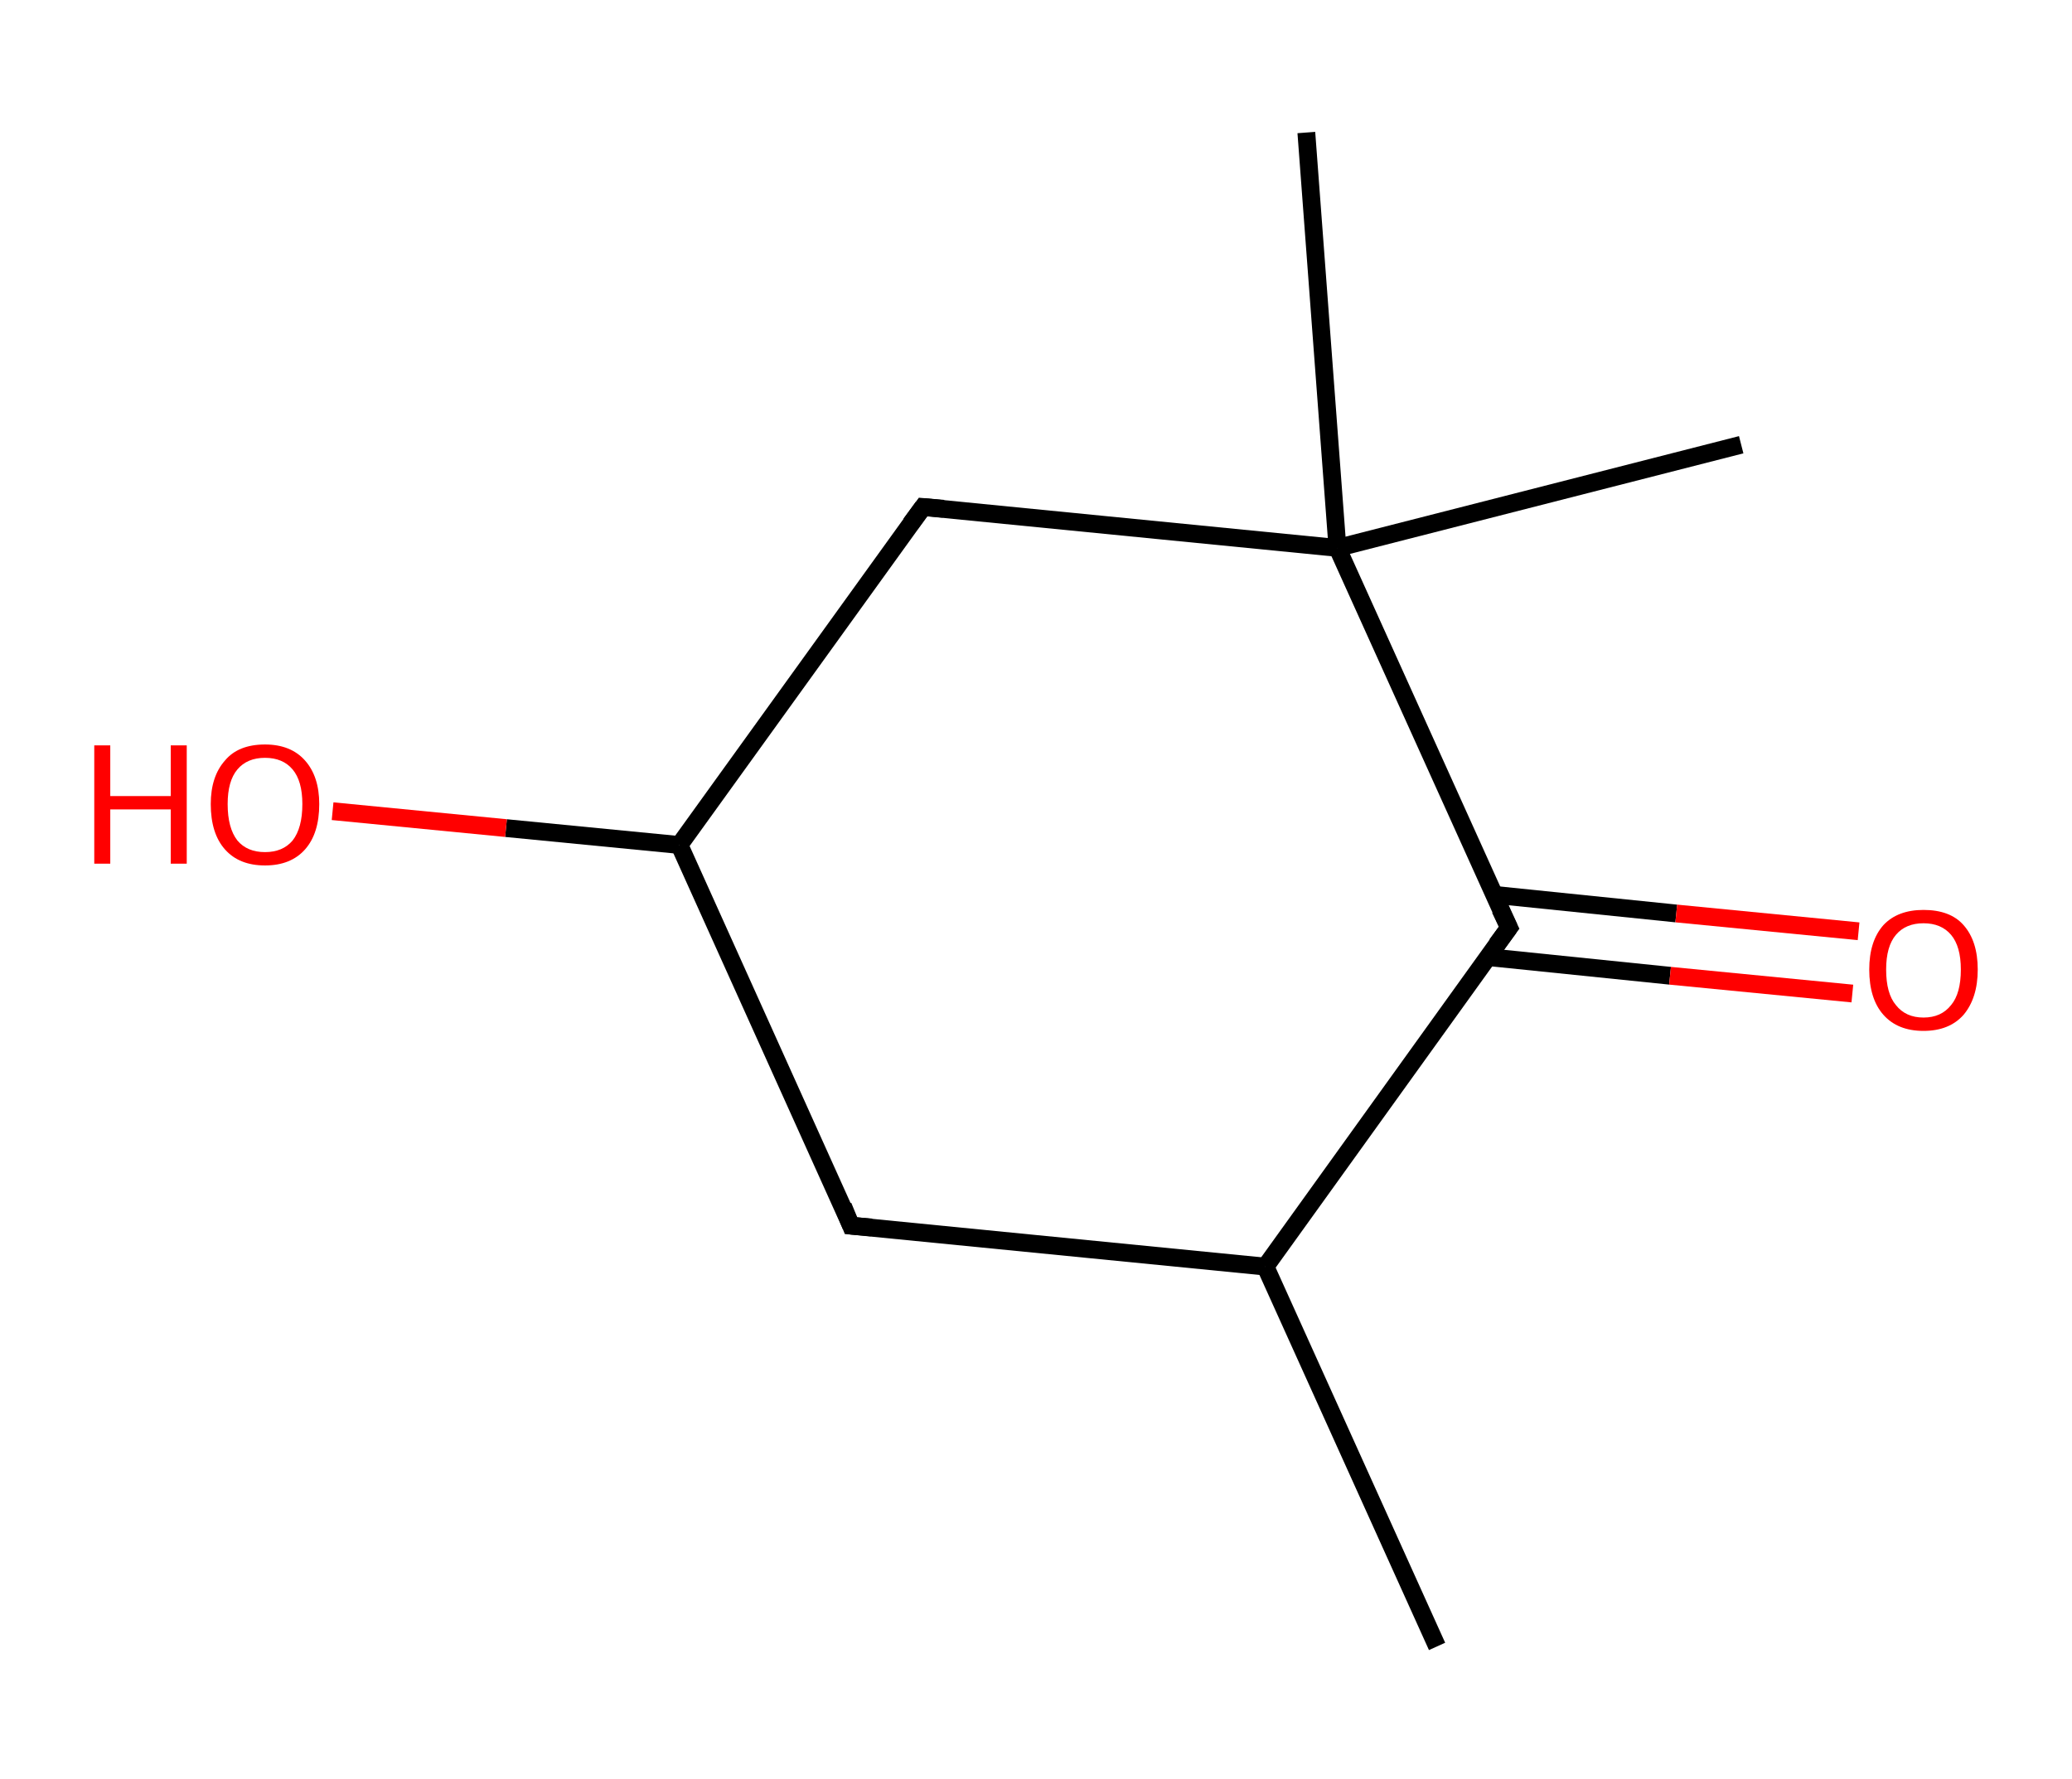 <?xml version='1.0' encoding='ASCII' standalone='yes'?>
<svg xmlns="http://www.w3.org/2000/svg" xmlns:rdkit="http://www.rdkit.org/xml" xmlns:xlink="http://www.w3.org/1999/xlink" version="1.1" baseProfile="full" xml:space="preserve" width="233px" height="200px" viewBox="0 0 233 200">
<!-- END OF HEADER -->
<rect style="opacity:1.0;fill:#FFFFFF;stroke:none" width="233.0" height="200.0" x="0.0" y="0.0"> </rect>
<path class="bond-0 atom-0 atom-1" d="M 161.6,185.1 L 142.3,142.4" style="fill:none;fill-rule:evenodd;stroke:#000000;stroke-width:2.0px;stroke-linecap:butt;stroke-linejoin:miter;stroke-opacity:1"/>
<path class="bond-1 atom-1 atom-2" d="M 142.3,142.4 L 95.7,137.8" style="fill:none;fill-rule:evenodd;stroke:#000000;stroke-width:2.0px;stroke-linecap:butt;stroke-linejoin:miter;stroke-opacity:1"/>
<path class="bond-2 atom-2 atom-3" d="M 95.7,137.8 L 76.4,95.0" style="fill:none;fill-rule:evenodd;stroke:#000000;stroke-width:2.0px;stroke-linecap:butt;stroke-linejoin:miter;stroke-opacity:1"/>
<path class="bond-3 atom-3 atom-4" d="M 76.4,95.0 L 56.9,93.1" style="fill:none;fill-rule:evenodd;stroke:#000000;stroke-width:2.0px;stroke-linecap:butt;stroke-linejoin:miter;stroke-opacity:1"/>
<path class="bond-3 atom-3 atom-4" d="M 56.9,93.1 L 37.4,91.2" style="fill:none;fill-rule:evenodd;stroke:#FF0000;stroke-width:2.0px;stroke-linecap:butt;stroke-linejoin:miter;stroke-opacity:1"/>
<path class="bond-4 atom-3 atom-5" d="M 76.4,95.0 L 103.8,57.0" style="fill:none;fill-rule:evenodd;stroke:#000000;stroke-width:2.0px;stroke-linecap:butt;stroke-linejoin:miter;stroke-opacity:1"/>
<path class="bond-5 atom-5 atom-6" d="M 103.8,57.0 L 150.4,61.6" style="fill:none;fill-rule:evenodd;stroke:#000000;stroke-width:2.0px;stroke-linecap:butt;stroke-linejoin:miter;stroke-opacity:1"/>
<path class="bond-6 atom-6 atom-7" d="M 150.4,61.6 L 146.9,14.9" style="fill:none;fill-rule:evenodd;stroke:#000000;stroke-width:2.0px;stroke-linecap:butt;stroke-linejoin:miter;stroke-opacity:1"/>
<path class="bond-7 atom-6 atom-8" d="M 150.4,61.6 L 195.8,50.0" style="fill:none;fill-rule:evenodd;stroke:#000000;stroke-width:2.0px;stroke-linecap:butt;stroke-linejoin:miter;stroke-opacity:1"/>
<path class="bond-8 atom-6 atom-9" d="M 150.4,61.6 L 169.7,104.3" style="fill:none;fill-rule:evenodd;stroke:#000000;stroke-width:2.0px;stroke-linecap:butt;stroke-linejoin:miter;stroke-opacity:1"/>
<path class="bond-9 atom-9 atom-10" d="M 167.3,107.6 L 187.8,109.7" style="fill:none;fill-rule:evenodd;stroke:#000000;stroke-width:2.0px;stroke-linecap:butt;stroke-linejoin:miter;stroke-opacity:1"/>
<path class="bond-9 atom-9 atom-10" d="M 187.8,109.7 L 208.3,111.7" style="fill:none;fill-rule:evenodd;stroke:#FF0000;stroke-width:2.0px;stroke-linecap:butt;stroke-linejoin:miter;stroke-opacity:1"/>
<path class="bond-9 atom-9 atom-10" d="M 168.0,100.6 L 188.5,102.7" style="fill:none;fill-rule:evenodd;stroke:#000000;stroke-width:2.0px;stroke-linecap:butt;stroke-linejoin:miter;stroke-opacity:1"/>
<path class="bond-9 atom-9 atom-10" d="M 188.5,102.7 L 209.0,104.7" style="fill:none;fill-rule:evenodd;stroke:#FF0000;stroke-width:2.0px;stroke-linecap:butt;stroke-linejoin:miter;stroke-opacity:1"/>
<path class="bond-10 atom-9 atom-1" d="M 169.7,104.3 L 142.3,142.4" style="fill:none;fill-rule:evenodd;stroke:#000000;stroke-width:2.0px;stroke-linecap:butt;stroke-linejoin:miter;stroke-opacity:1"/>
<path d="M 98.0,138.0 L 95.7,137.8 L 94.8,135.6" style="fill:none;stroke:#000000;stroke-width:2.0px;stroke-linecap:butt;stroke-linejoin:miter;stroke-opacity:1;"/>
<path d="M 102.4,58.9 L 103.8,57.0 L 106.1,57.2" style="fill:none;stroke:#000000;stroke-width:2.0px;stroke-linecap:butt;stroke-linejoin:miter;stroke-opacity:1;"/>
<path d="M 168.7,102.2 L 169.7,104.3 L 168.3,106.2" style="fill:none;stroke:#000000;stroke-width:2.0px;stroke-linecap:butt;stroke-linejoin:miter;stroke-opacity:1;"/>
<path class="atom-4" d="M 10.6 83.8 L 12.4 83.8 L 12.4 89.5 L 19.2 89.5 L 19.2 83.8 L 21.0 83.8 L 21.0 97.1 L 19.2 97.1 L 19.2 91.0 L 12.4 91.0 L 12.4 97.1 L 10.6 97.1 L 10.6 83.8 " fill="#FF0000"/>
<path class="atom-4" d="M 23.7 90.4 Q 23.7 87.3, 25.3 85.5 Q 26.8 83.7, 29.8 83.7 Q 32.7 83.7, 34.3 85.5 Q 35.9 87.3, 35.9 90.4 Q 35.9 93.7, 34.3 95.5 Q 32.7 97.3, 29.8 97.3 Q 26.9 97.3, 25.3 95.5 Q 23.7 93.7, 23.7 90.4 M 29.8 95.8 Q 31.8 95.8, 32.9 94.5 Q 34.0 93.1, 34.0 90.4 Q 34.0 87.8, 32.9 86.5 Q 31.8 85.2, 29.8 85.2 Q 27.8 85.2, 26.7 86.5 Q 25.6 87.8, 25.6 90.4 Q 25.6 93.1, 26.7 94.5 Q 27.8 95.8, 29.8 95.8 " fill="#FF0000"/>
<path class="atom-10" d="M 210.2 109.0 Q 210.2 105.8, 211.8 104.0 Q 213.4 102.3, 216.3 102.3 Q 219.3 102.3, 220.8 104.0 Q 222.4 105.8, 222.4 109.0 Q 222.4 112.2, 220.8 114.1 Q 219.2 115.9, 216.3 115.9 Q 213.4 115.9, 211.8 114.1 Q 210.2 112.3, 210.2 109.0 M 216.3 114.4 Q 218.3 114.4, 219.4 113.0 Q 220.5 111.7, 220.5 109.0 Q 220.5 106.4, 219.4 105.1 Q 218.3 103.8, 216.3 103.8 Q 214.3 103.8, 213.2 105.1 Q 212.1 106.4, 212.1 109.0 Q 212.1 111.7, 213.2 113.0 Q 214.3 114.4, 216.3 114.4 " fill="#FF0000"/>
</svg>
